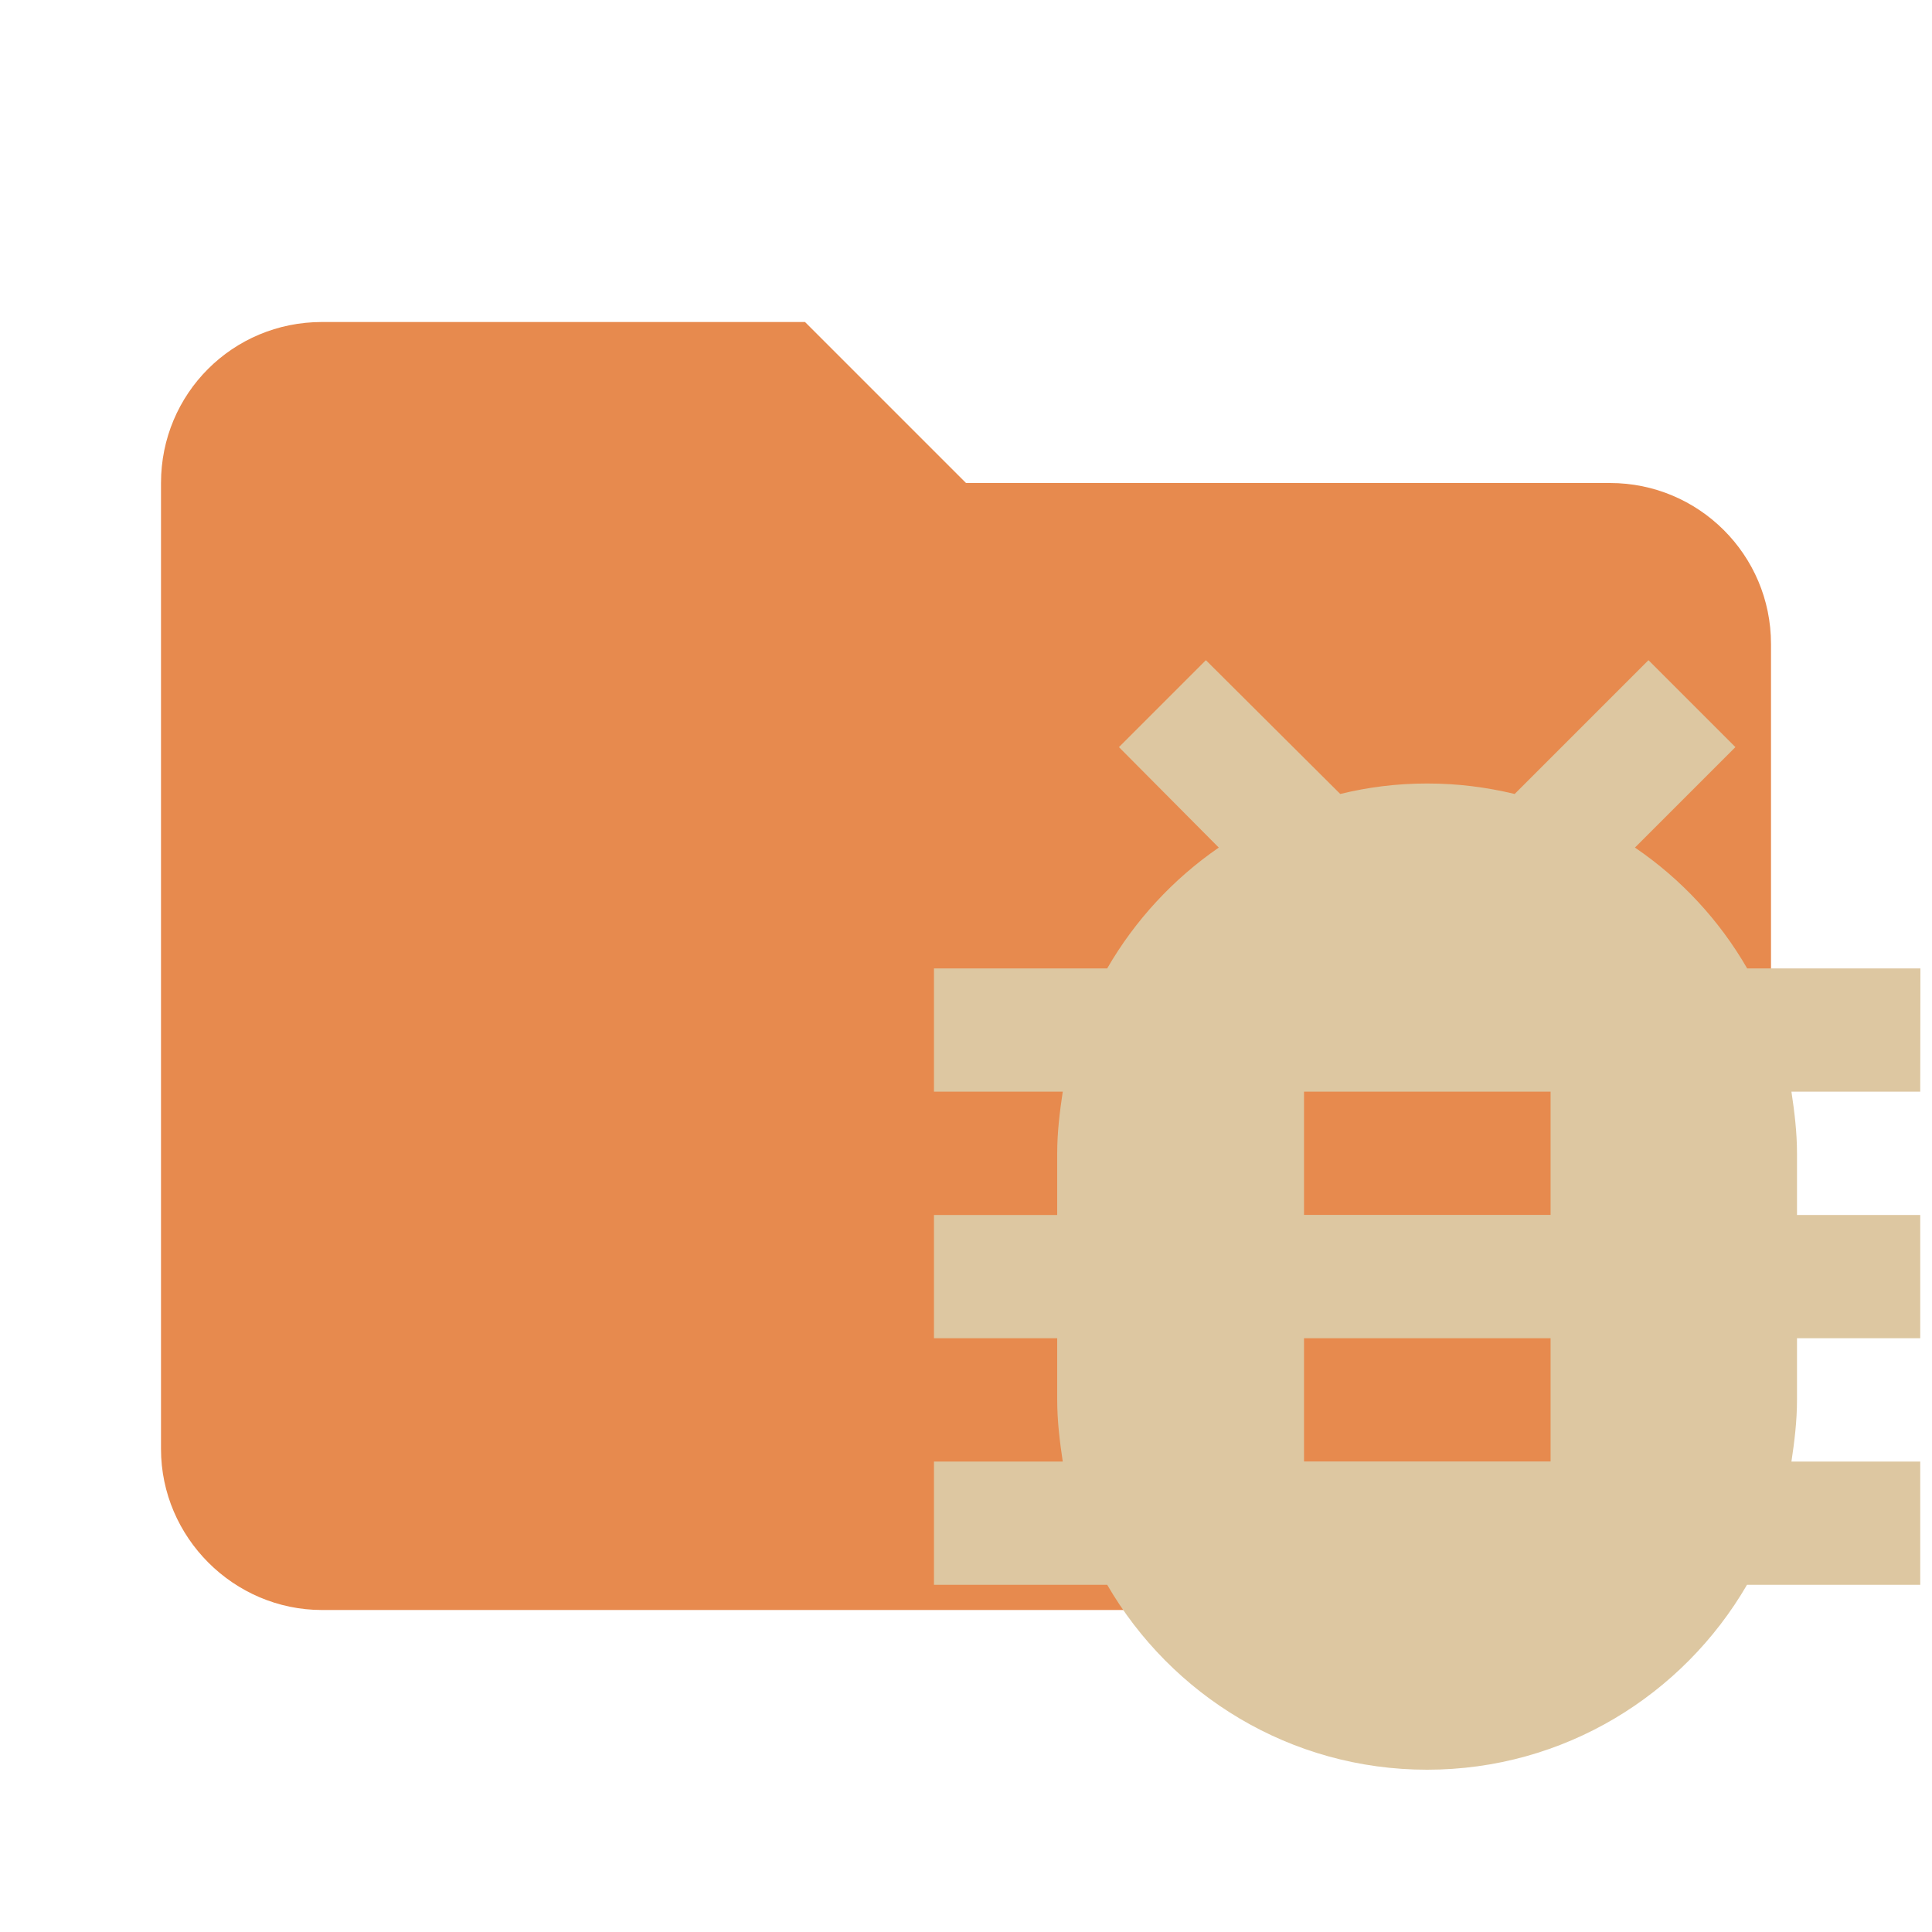 <svg clip-rule="evenodd" fill-rule="evenodd" stroke-linejoin="round" stroke-miterlimit="1.414" version="1.1" viewBox="0 0 24 24" xml:space="preserve" xmlns="http://www.w3.org/2000/svg"><path d="m10 4h-6c-1.11 0-2 .89-2 2v12c0 1.097.903 2 2 2h16c1.097 0 2-.903 2-2v-10c0-1.11-.9-2-2-2h-8l-2-2z" fill="#e57373" fill-rule="nonzero" style="fill:#e78a4e"/><path d="m19.262 15.092h-3.063v-1.531h3.063m0 4.594h-3.063v-1.531h3.063m4.594-4.594h-2.152c-.345-.597-.819-1.11-1.394-1.501l1.248-1.248-1.08-1.08-1.662 1.662c-.352-.084-.704-.13-1.087-.13-.383 0-.735.046-1.08.13l-1.669-1.662-1.08 1.08 1.24 1.248c-.567.391-1.041.904-1.386 1.501h-2.152v1.531h1.6c-.038.253-.069.505-.069.766v.766h-1.531v1.531h1.531v.766c0 .26.031.513.069.766h-1.6v1.531h2.152c.796 1.371 2.274 2.297 3.974 2.297s3.178-.927 3.974-2.297h2.152v-1.531h-1.6c.038-.253.069-.505.069-.766v-.766h1.531v-1.531h-1.531v-.766c0-.26-.031-.513-.069-.766h1.6z" style="fill:#ddc7a1;stroke-width:.766"/></svg>
